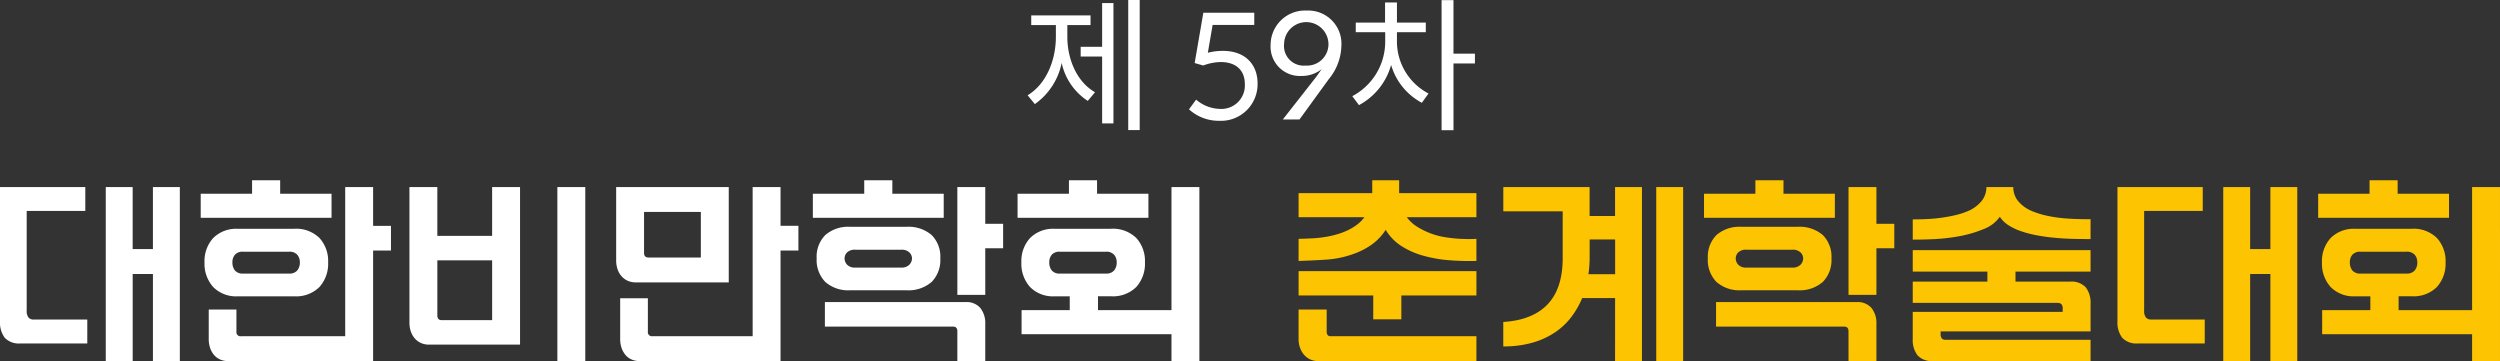 <svg xmlns="http://www.w3.org/2000/svg" xmlns:xlink="http://www.w3.org/1999/xlink" width="432.062" height="62.406" viewBox="0 0 432.062 62.406">
  <rect x="0" y="0" width="432.062" height="62.406" fill="#333333" stroke="none"/>
  <defs>
    <clipPath id="clip-path">
      <rect id="사각형_1882" data-name="사각형 1882" width="432.062" height="31.252" fill="none"/>
    </clipPath>
    <clipPath id="clip-path-2">
      <rect id="사각형_1884" data-name="사각형 1884" width="77.309" height="22.504" fill="none"/>
    </clipPath>
  </defs>
  <g id="그룹_1677" data-name="그룹 1677" transform="translate(-159.379 -31.594)">
    <g id="그룹_1531" data-name="그룹 1531" transform="translate(159.379 62.747)">
      <g id="그룹_1530" data-name="그룹 1530" transform="translate(0 0)" clip-path="url(#clip-path)">
        <path id="패스_5071" data-name="패스 5071" d="M4.613,5.956v17.17a1.885,1.885,0,0,0,.312,1.248,1.15,1.15,0,0,0,.9.348h9.261v4.128H3.538A3.344,3.344,0,0,1,.815,27.86,4.4,4.4,0,0,1,0,25V1.828H14.742V5.956ZM26.431,16.847h-3.5V31.9H18.28V1.828h4.648V12.546h3.5V1.828H31.08V31.9H26.431Z" transform="translate(0 -0.649)" fill="#fff"/>
        <path id="패스_5072" data-name="패스 5072" d="M53.768,2.324h8.879V0H67.5V2.324h8.879V6.486H53.768Zm6.451,6.07a5.6,5.6,0,0,0-4.3,1.6,5.9,5.9,0,0,0-1.492,4.2,6.011,6.011,0,0,0,1.492,4.249,5.569,5.569,0,0,0,4.3,1.613H69.9A5.711,5.711,0,0,0,74.3,18.436a6.011,6.011,0,0,0,1.491-4.249,5.9,5.9,0,0,0-1.491-4.2,5.746,5.746,0,0,0-4.406-1.6ZM78.741,1.179h4.822v6.7H86.65V12.14H83.563V31.252H58.554a3.414,3.414,0,0,1-1.508-.312,2.952,2.952,0,0,1-1.059-.85,3.81,3.81,0,0,1-.624-1.214,4.752,4.752,0,0,1-.208-1.405V22.338h4.787v3.815a.7.7,0,0,0,.8.8h18Zm-17.62,14.95a1.744,1.744,0,0,1-1.439-.537,2.166,2.166,0,0,1-.434-1.405,1.987,1.987,0,0,1,.434-1.318,1.775,1.775,0,0,1,1.439-.52H69.03a1.784,1.784,0,0,1,1.422.52,1.941,1.941,0,0,1,.451,1.318,2.113,2.113,0,0,1-.451,1.405,1.753,1.753,0,0,1-1.422.537Z" transform="translate(-19.081 0)" fill="#fff"/>
        <path id="패스_5073" data-name="패스 5073" d="M128.8,29.056H113.083a3.326,3.326,0,0,1-1.474-.312,3.11,3.11,0,0,1-1.075-.85,3.61,3.61,0,0,1-.641-1.214,4.752,4.752,0,0,1-.208-1.405V1.827h4.821v8.429h9.47V1.827H128.8Zm-4.822-4.232V14.488h-9.47v9.538q0,.8.764.8Zm11.274-23h4.822V31.9h-4.822Z" transform="translate(-38.924 -0.649)" fill="#fff"/>
        <path id="패스_5074" data-name="패스 5074" d="M184.524,18.3h-16.06a3.324,3.324,0,0,1-1.474-.312,3.089,3.089,0,0,1-1.075-.85,3.6,3.6,0,0,1-.642-1.214,4.751,4.751,0,0,1-.208-1.4V1.827h19.459Zm4.128-16.477h4.822v6.7h3.087v4.266h-3.087V31.9H169.158a3.41,3.41,0,0,1-1.509-.312,2.937,2.937,0,0,1-1.057-.85,3.785,3.785,0,0,1-.625-1.214,4.751,4.751,0,0,1-.208-1.405V21.044h4.787V26.8a.7.7,0,0,0,.8.8h17.309ZM179.7,14V6.129h-9.816V13.2q0,.8.763.8Z" transform="translate(-58.577 -0.649)" fill="#fff"/>
        <path id="패스_5075" data-name="패스 5075" d="M217.757,2.324h8.88V0h4.857V2.324h8.88V6.487H217.757Zm6.451,5.724a5.994,5.994,0,0,0-4.3,1.423,5.3,5.3,0,0,0-1.491,4.023,5.4,5.4,0,0,0,1.491,4.076,5.949,5.949,0,0,0,4.3,1.44h9.678a6.106,6.106,0,0,0,4.406-1.44,5.4,5.4,0,0,0,1.492-4.076,5.3,5.3,0,0,0-1.492-4.023,6.154,6.154,0,0,0-4.406-1.423Zm18.523,23.206h4.822V24.835a4.183,4.183,0,0,0-.85-2.757,3.124,3.124,0,0,0-2.549-1.023H219.838v4.232h22.13q.763,0,.763.8Zm-17.62-16.164a1.81,1.81,0,0,1-1.44-.5,1.639,1.639,0,0,1-.434-1.093,1.48,1.48,0,0,1,.434-1.023,1.891,1.891,0,0,1,1.44-.468h7.908a1.9,1.9,0,0,1,1.422.468,1.452,1.452,0,0,1,.452,1.023,1.605,1.605,0,0,1-.452,1.093,1.818,1.818,0,0,1-1.422.5Zm17.62,4.717h4.822V11.759h3.087V7.527h-3.087V1.179h-4.822Z" transform="translate(-77.276 0)" fill="#fff"/>
        <path id="패스_5076" data-name="패스 5076" d="M272.6,2.324h8.879V0h4.857V2.324h8.879V6.486H272.6Zm6.451,6.07a5.6,5.6,0,0,0-4.3,1.6,5.9,5.9,0,0,0-1.492,4.2,6.011,6.011,0,0,0,1.492,4.249,5.569,5.569,0,0,0,4.3,1.613h2.567v2.393h-8.325V26.6H299.2v4.648h4.821V1.179H299.2V22.442h-12.7V20.049h2.22a5.711,5.711,0,0,0,4.405-1.613,6.011,6.011,0,0,0,1.491-4.249,5.9,5.9,0,0,0-1.491-4.2,5.746,5.746,0,0,0-4.405-1.6Zm.9,7.735a1.744,1.744,0,0,1-1.439-.537,2.166,2.166,0,0,1-.434-1.405,1.987,1.987,0,0,1,.434-1.318,1.775,1.775,0,0,1,1.439-.52h7.909a1.784,1.784,0,0,1,1.422.52,1.941,1.941,0,0,1,.451,1.318,2.113,2.113,0,0,1-.451,1.405,1.753,1.753,0,0,1-1.422.537Z" transform="translate(-96.739 0)" fill="#fff"/>
        <path id="패스_5077" data-name="패스 5077" d="M366.579,6.382a6.536,6.536,0,0,0,1.769,1.63,12.918,12.918,0,0,0,5.029,1.856,26.108,26.108,0,0,0,5.238.26v3.815a43.229,43.229,0,0,1-4.908-.139,22.948,22.948,0,0,1-4.735-.9,13.758,13.758,0,0,1-3.435-1.613,8.507,8.507,0,0,1-2.6-2.723,9.256,9.256,0,0,1-2.462,2.584,12.95,12.95,0,0,1-3.088,1.579,17.291,17.291,0,0,1-4.735.988q-2.411.156-4.769.225V10.128q1.248-.034,2.515-.1a19.4,19.4,0,0,0,2.48-.295,16.656,16.656,0,0,0,2.377-.624,10.252,10.252,0,0,0,2.237-1.093,6.555,6.555,0,0,0,1.769-1.63H347.883V2.22h12.73V0h4.648V2.22h13.355V6.382Zm-5.793,17.656V19.91h-12.9v-4.2h30.732v4.2H365.643v4.128Zm17.829,2.913v4.3h-27.3a3.335,3.335,0,0,1-1.474-.312,3.112,3.112,0,0,1-1.075-.85,3.866,3.866,0,0,1-.659-1.214,4.409,4.409,0,0,1-.225-1.4V22.338h4.857v3.816a.97.97,0,0,0,.155.59.677.677,0,0,0,.573.208Z" transform="translate(-123.455 0)" fill="#fcc401"/>
        <path id="패스_5078" data-name="패스 5078" d="M422.046,21.009h-5.689a14.654,14.654,0,0,1-1.959,3.382,11.777,11.777,0,0,1-2.9,2.653,13.828,13.828,0,0,1-3.885,1.717,18.274,18.274,0,0,1-4.891.607V25.137q5.063-.313,7.666-3.052t2.6-8.013V6.024H402.726v-4.2h14.915v5h4.4v-5h4.648V31.9h-4.648Zm-4.4-7.076a19.808,19.808,0,0,1-.208,2.949h4.613v-6h-4.4ZM429.157,1.827h4.648V31.9h-4.648Z" transform="translate(-142.917 -0.649)" fill="#fcc401"/>
        <path id="패스_5079" data-name="패스 5079" d="M456.494,2.324h8.879V0h4.857V2.324h8.879V6.487H456.494Zm6.451,5.724a5.994,5.994,0,0,0-4.3,1.423,5.3,5.3,0,0,0-1.491,4.023,5.4,5.4,0,0,0,1.491,4.076,5.949,5.949,0,0,0,4.3,1.44h9.678a6.106,6.106,0,0,0,4.406-1.44,5.4,5.4,0,0,0,1.491-4.076,5.3,5.3,0,0,0-1.491-4.023,6.154,6.154,0,0,0-4.406-1.423Zm18.523,23.206h4.822V24.835a4.183,4.183,0,0,0-.85-2.757,3.124,3.124,0,0,0-2.549-1.023H458.575v4.232H480.7q.762,0,.763.8Zm-17.62-16.164a1.81,1.81,0,0,1-1.44-.5,1.639,1.639,0,0,1-.433-1.093,1.48,1.48,0,0,1,.433-1.023,1.891,1.891,0,0,1,1.44-.468h7.908a1.9,1.9,0,0,1,1.422.468,1.452,1.452,0,0,1,.452,1.023,1.605,1.605,0,0,1-.452,1.093,1.818,1.818,0,0,1-1.422.5Zm17.62,4.717h4.822V11.759h3.087V7.527H486.29V1.179h-4.822Z" transform="translate(-161.998 0)" fill="#fcc401"/>
        <path id="패스_5080" data-name="패스 5080" d="M527.465,6.962a6.051,6.051,0,0,1-2.775,2.115A20.775,20.775,0,0,1,519.8,10.43a30.935,30.935,0,0,1-3.469.381q-1.839.1-3.919.1v-3.5q.9,0,1.942-.034t2.081-.139a26.656,26.656,0,0,0,3.087-.5,13.117,13.117,0,0,0,2.393-.746,6.131,6.131,0,0,0,2.393-1.752,3.787,3.787,0,0,0,.832-2.41h4.648a3.772,3.772,0,0,0,.815,2.393,6.068,6.068,0,0,0,2.376,1.734,14.271,14.271,0,0,0,2.446.781,22.275,22.275,0,0,0,2.636.434q1.335.138,2.636.174t2.446.035v3.433q-1.319,0-2.966-.034t-3.417-.208q-1.456-.138-2.861-.4a19.716,19.716,0,0,1-2.654-.677,10.225,10.225,0,0,1-2.237-1.04,4.9,4.9,0,0,1-1.544-1.492M512.411,23.4v4.648a4.333,4.333,0,0,0,.832,2.862,3.353,3.353,0,0,0,2.706.988h27.195V28.225H518.169a1.024,1.024,0,0,1-.711-.208,1.2,1.2,0,0,1-.225-.867v-.382h25.911V22.016a4.336,4.336,0,0,0-.832-2.862,3.353,3.353,0,0,0-2.706-.989H530.17V16.431h12.973V12.72H512.411v3.711h12.9v1.734h-12.9v3.677h24.974a1.024,1.024,0,0,1,.711.208,1.2,1.2,0,0,1,.226.868V23.4Z" transform="translate(-181.842 -0.649)" fill="#fcc401"/>
        <path id="패스_5081" data-name="패스 5081" d="M571.866,5.956v17.17a1.888,1.888,0,0,0,.312,1.248,1.149,1.149,0,0,0,.9.348h9.261v4.128h-11.55a3.342,3.342,0,0,1-2.723-.989A4.392,4.392,0,0,1,567.253,25V1.828h14.742V5.956Zm21.818,10.892h-3.5V31.9h-4.648V1.828h4.648V12.546h3.5V1.828h4.648V31.9h-4.648Z" transform="translate(-201.304 -0.649)" fill="#fcc401"/>
        <path id="패스_5082" data-name="패스 5082" d="M621.021,2.324H629.9V0h4.857V2.324h8.879V6.486H621.021Zm6.451,6.07a5.6,5.6,0,0,0-4.3,1.6,5.9,5.9,0,0,0-1.492,4.2,6.011,6.011,0,0,0,1.492,4.249,5.569,5.569,0,0,0,4.3,1.613h2.567v2.393h-8.325V26.6h25.911v4.648h4.821V1.179h-4.821V22.442h-12.7V20.049h2.22a5.711,5.711,0,0,0,4.406-1.613,6.011,6.011,0,0,0,1.491-4.249,5.9,5.9,0,0,0-1.491-4.2,5.746,5.746,0,0,0-4.406-1.6Zm.9,7.735a1.744,1.744,0,0,1-1.439-.537,2.166,2.166,0,0,1-.434-1.405,1.987,1.987,0,0,1,.434-1.318,1.775,1.775,0,0,1,1.439-.52h7.909a1.784,1.784,0,0,1,1.422.52,1.941,1.941,0,0,1,.451,1.318,2.113,2.113,0,0,1-.451,1.405,1.753,1.753,0,0,1-1.422.537Z" transform="translate(-220.385 0)" fill="#fcc401"/>
      </g>
    </g>
    <g id="그룹_1535" data-name="그룹 1535" transform="translate(336.974 31.594)">
      <g id="그룹_1534" data-name="그룹 1534" transform="translate(0 0)" clip-path="url(#clip-path-2)">
        <path id="패스_5099" data-name="패스 5099" d="M11.653,15.938l-1.253,1.5a10.445,10.445,0,0,1-4.511-6.566,11.5,11.5,0,0,1-4.636,7.118L0,16.464c3.158-1.879,4.887-5.964,4.887-10.1V4.335H.627V2.656h10.25V4.335H6.867v2.03c0,3.91,1.679,7.818,4.786,9.573m3.183,5.388H12.881V9.773H9.172V8.094h3.709V.526h1.955ZM17.392,0h1.98V22.479h-1.98Z" transform="translate(0 0)" fill="#fff"/>
        <path id="패스_5100" data-name="패스 5100" d="M66.557,11.387c3.884,0,5.964,2.406,5.964,5.614a6.331,6.331,0,0,1-6.666,6.466,7.6,7.6,0,0,1-5.187-1.98L61.9,19.808a6.479,6.479,0,0,0,4.06,1.6,4.057,4.057,0,0,0,4.36-4.285c0-2.406-1.554-3.809-4.185-3.809a9.025,9.025,0,0,0-3.007.6l-1.479-.426,1.5-8.7h8.8V6.9H64.753l-.827,4.811a10.237,10.237,0,0,1,2.631-.326" transform="translate(-32.776 -2.592)" fill="#fff"/>
        <path id="패스_5101" data-name="패스 5101" d="M100.176,14.1a5.513,5.513,0,0,1-3.534,1.178,5.062,5.062,0,0,1-5.288-5.388,5.944,5.944,0,0,1,6.24-5.914,5.735,5.735,0,0,1,5.99,6.089,9.386,9.386,0,0,1-2.2,5.79L96.341,22.8H93.46l5.714-7.293c.526-.7.827-1.177,1-1.4m-2.781-.627a3.7,3.7,0,0,0,3.959-3.683,3.835,3.835,0,0,0-7.669-.075,3.4,3.4,0,0,0,3.709,3.759" transform="translate(-49.354 -2.15)" fill="#fff"/>
        <path id="패스_5102" data-name="패스 5102" d="M135.223,16.192l-1.153,1.6a10.811,10.811,0,0,1-5.312-6.54A11.3,11.3,0,0,1,123.2,18.2l-1.153-1.554a10.64,10.64,0,0,0,5.689-9.3V5.592h-5.088V3.938h5.063V.455h2.055V3.938h4.987V5.592h-4.987V7.347a10.156,10.156,0,0,0,5.463,8.846m4.311,6.34H137.48V.054h2.055V9.3h3.708v1.7h-3.708Z" transform="translate(-65.934 -0.029)" fill="#fff"/>
      </g>
    </g>
  </g>
</svg>
